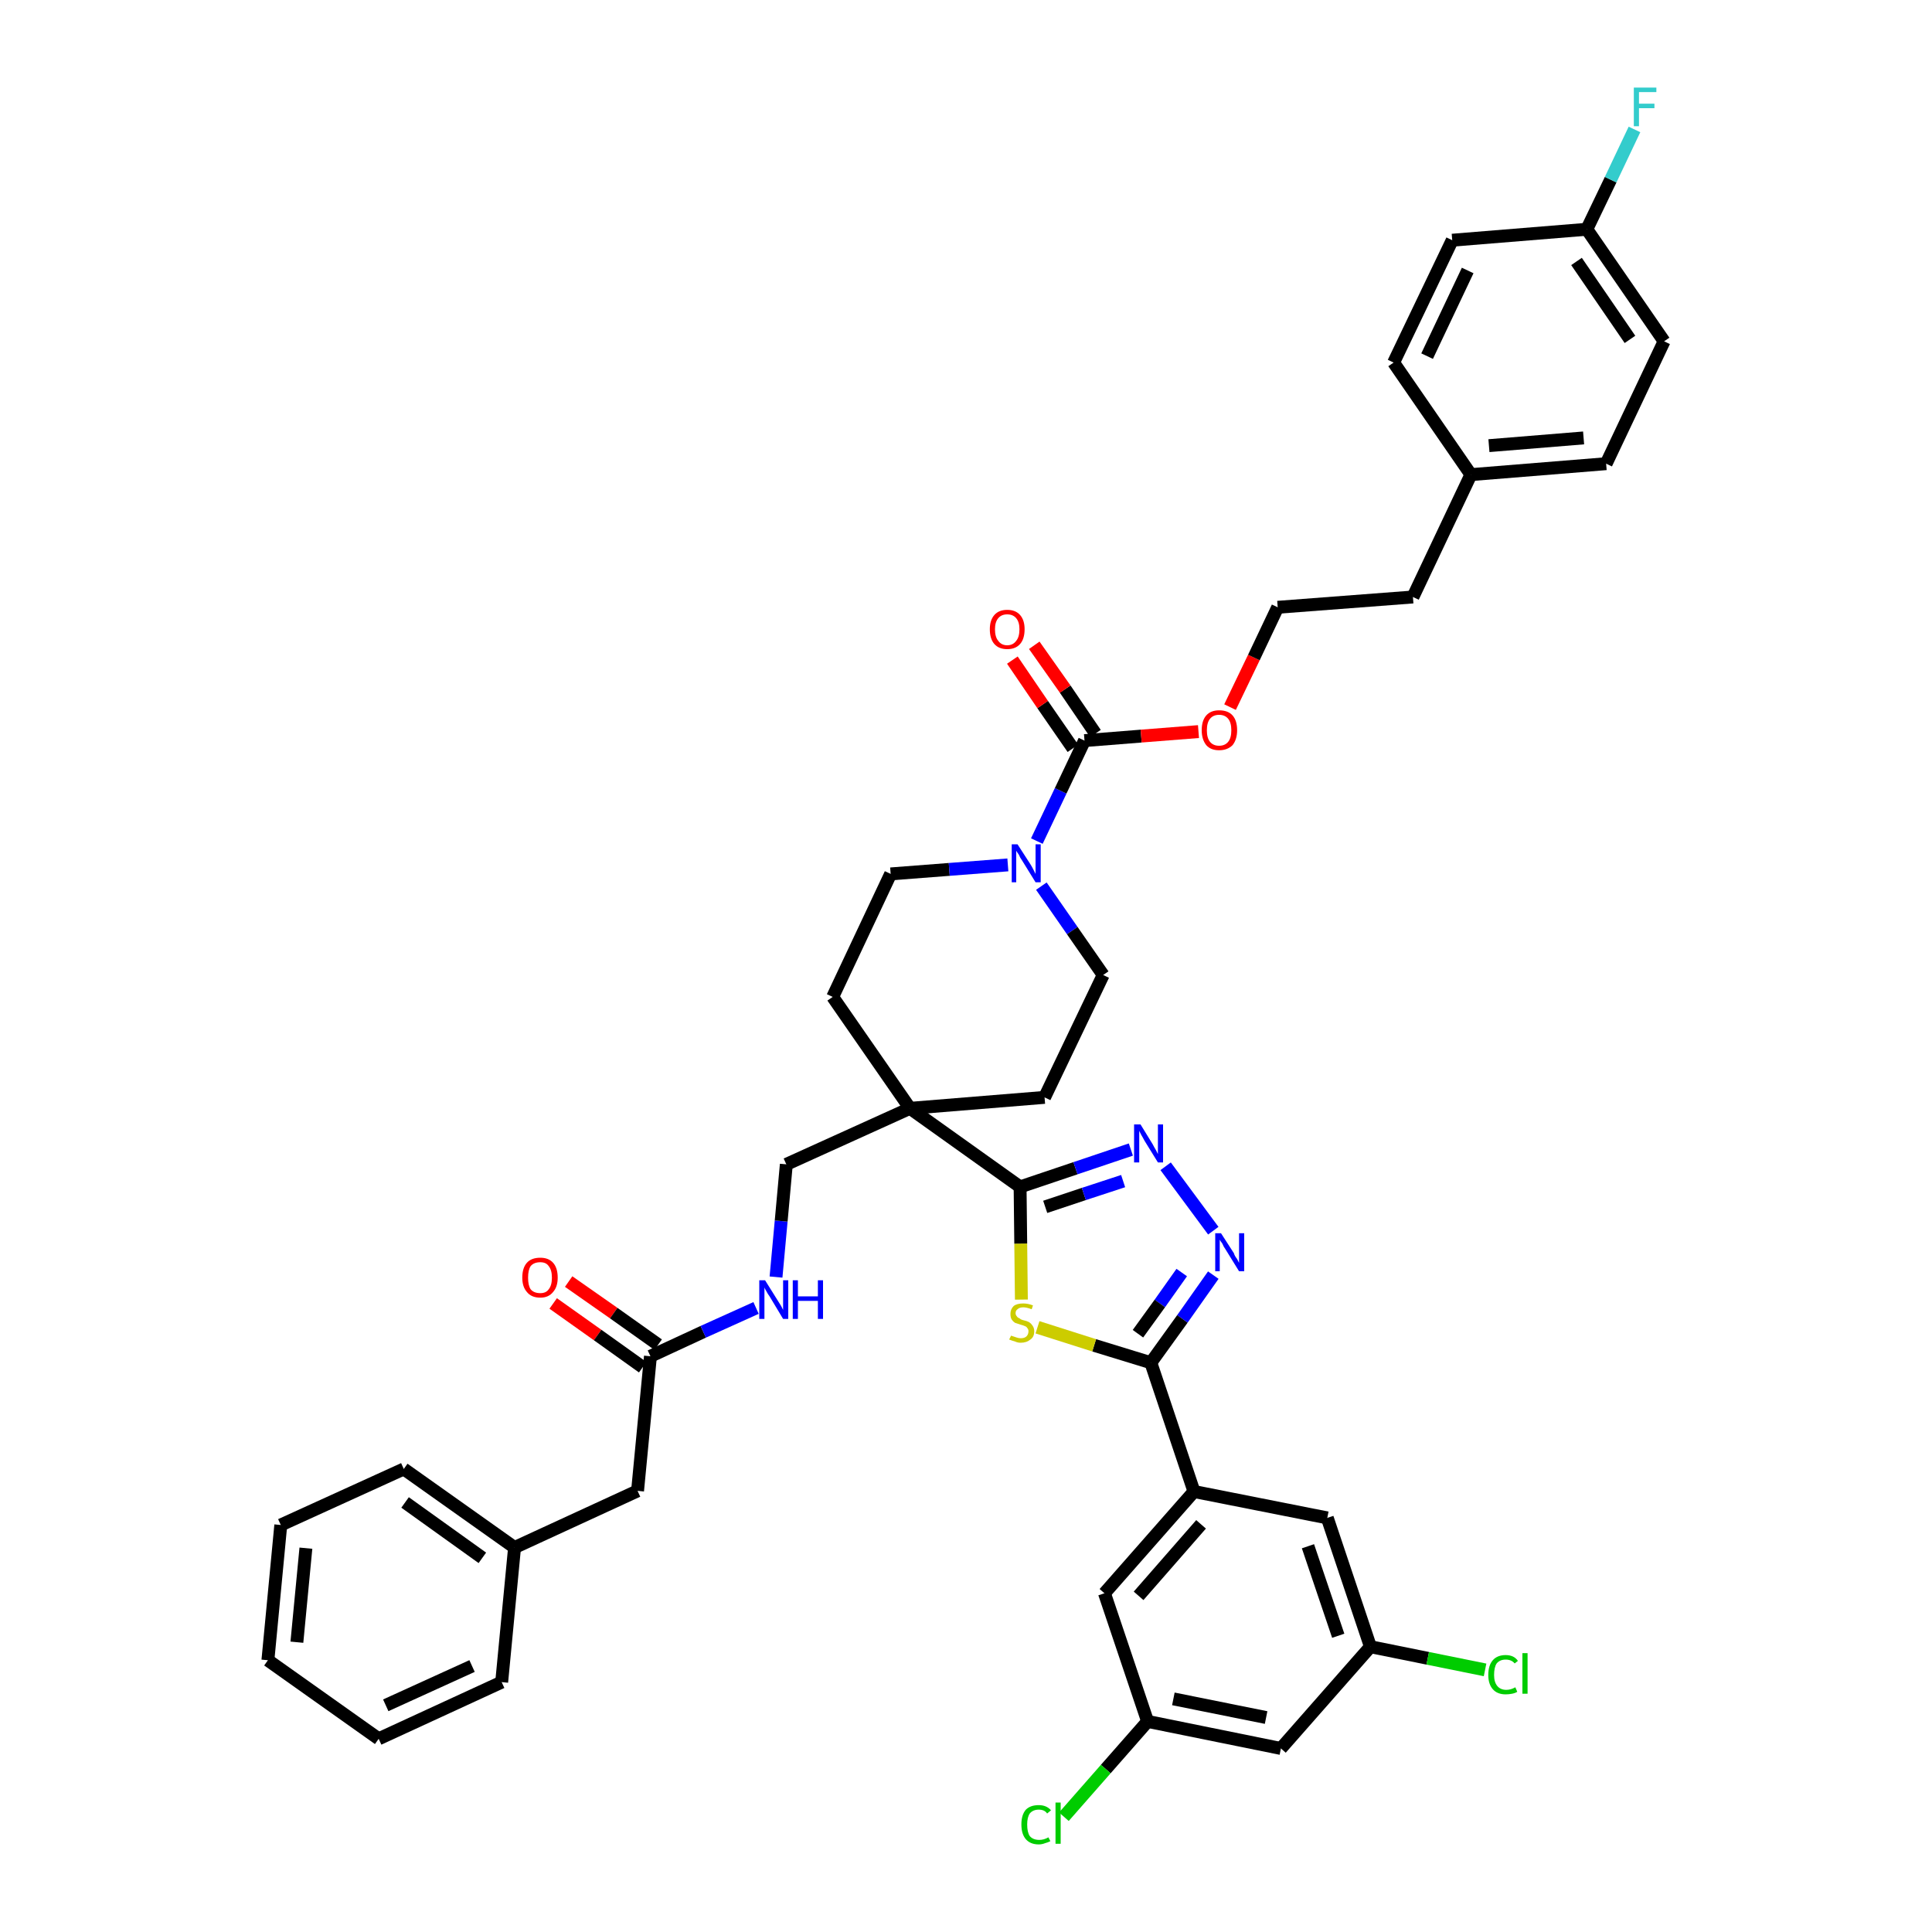 <?xml version='1.0' encoding='iso-8859-1'?>
<svg version='1.1' baseProfile='full'
              xmlns='http://www.w3.org/2000/svg'
                      xmlns:rdkit='http://www.rdkit.org/xml'
                      xmlns:xlink='http://www.w3.org/1999/xlink'
                  xml:space='preserve'
width='300px' height='300px' viewBox='0 0 300 300'>
<!-- END OF HEADER -->
<path class='bond-0 atom-0 atom-1' d='M 85.9,202.4 L 92.8,207.3' style='fill:none;fill-rule:evenodd;stroke:#FF0000;stroke-width:2.0px;stroke-linecap:butt;stroke-linejoin:miter;stroke-opacity:1' />
<path class='bond-0 atom-0 atom-1' d='M 92.8,207.3 L 99.8,212.3' style='fill:none;fill-rule:evenodd;stroke:#000000;stroke-width:2.0px;stroke-linecap:butt;stroke-linejoin:miter;stroke-opacity:1' />
<path class='bond-0 atom-0 atom-1' d='M 88.3,199.0 L 95.3,203.9' style='fill:none;fill-rule:evenodd;stroke:#FF0000;stroke-width:2.0px;stroke-linecap:butt;stroke-linejoin:miter;stroke-opacity:1' />
<path class='bond-0 atom-0 atom-1' d='M 95.3,203.9 L 102.2,208.8' style='fill:none;fill-rule:evenodd;stroke:#000000;stroke-width:2.0px;stroke-linecap:butt;stroke-linejoin:miter;stroke-opacity:1' />
<path class='bond-1 atom-1 atom-2' d='M 101.0,210.6 L 99.0,231.5' style='fill:none;fill-rule:evenodd;stroke:#000000;stroke-width:2.0px;stroke-linecap:butt;stroke-linejoin:miter;stroke-opacity:1' />
<path class='bond-8 atom-1 atom-9' d='M 101.0,210.6 L 109.2,206.8' style='fill:none;fill-rule:evenodd;stroke:#000000;stroke-width:2.0px;stroke-linecap:butt;stroke-linejoin:miter;stroke-opacity:1' />
<path class='bond-8 atom-1 atom-9' d='M 109.2,206.8 L 117.4,203.1' style='fill:none;fill-rule:evenodd;stroke:#0000FF;stroke-width:2.0px;stroke-linecap:butt;stroke-linejoin:miter;stroke-opacity:1' />
<path class='bond-2 atom-2 atom-3' d='M 99.0,231.5 L 79.9,240.3' style='fill:none;fill-rule:evenodd;stroke:#000000;stroke-width:2.0px;stroke-linecap:butt;stroke-linejoin:miter;stroke-opacity:1' />
<path class='bond-3 atom-3 atom-4' d='M 79.9,240.3 L 62.7,228.1' style='fill:none;fill-rule:evenodd;stroke:#000000;stroke-width:2.0px;stroke-linecap:butt;stroke-linejoin:miter;stroke-opacity:1' />
<path class='bond-3 atom-3 atom-4' d='M 74.9,241.9 L 62.9,233.3' style='fill:none;fill-rule:evenodd;stroke:#000000;stroke-width:2.0px;stroke-linecap:butt;stroke-linejoin:miter;stroke-opacity:1' />
<path class='bond-41 atom-8 atom-3' d='M 77.9,261.2 L 79.9,240.3' style='fill:none;fill-rule:evenodd;stroke:#000000;stroke-width:2.0px;stroke-linecap:butt;stroke-linejoin:miter;stroke-opacity:1' />
<path class='bond-4 atom-4 atom-5' d='M 62.7,228.1 L 43.6,236.8' style='fill:none;fill-rule:evenodd;stroke:#000000;stroke-width:2.0px;stroke-linecap:butt;stroke-linejoin:miter;stroke-opacity:1' />
<path class='bond-5 atom-5 atom-6' d='M 43.6,236.8 L 41.6,257.8' style='fill:none;fill-rule:evenodd;stroke:#000000;stroke-width:2.0px;stroke-linecap:butt;stroke-linejoin:miter;stroke-opacity:1' />
<path class='bond-5 atom-5 atom-6' d='M 47.5,240.4 L 46.1,255.0' style='fill:none;fill-rule:evenodd;stroke:#000000;stroke-width:2.0px;stroke-linecap:butt;stroke-linejoin:miter;stroke-opacity:1' />
<path class='bond-6 atom-6 atom-7' d='M 41.6,257.8 L 58.8,270.0' style='fill:none;fill-rule:evenodd;stroke:#000000;stroke-width:2.0px;stroke-linecap:butt;stroke-linejoin:miter;stroke-opacity:1' />
<path class='bond-7 atom-7 atom-8' d='M 58.8,270.0 L 77.9,261.2' style='fill:none;fill-rule:evenodd;stroke:#000000;stroke-width:2.0px;stroke-linecap:butt;stroke-linejoin:miter;stroke-opacity:1' />
<path class='bond-7 atom-7 atom-8' d='M 59.9,264.8 L 73.3,258.7' style='fill:none;fill-rule:evenodd;stroke:#000000;stroke-width:2.0px;stroke-linecap:butt;stroke-linejoin:miter;stroke-opacity:1' />
<path class='bond-9 atom-9 atom-10' d='M 120.5,198.3 L 121.3,189.6' style='fill:none;fill-rule:evenodd;stroke:#0000FF;stroke-width:2.0px;stroke-linecap:butt;stroke-linejoin:miter;stroke-opacity:1' />
<path class='bond-9 atom-9 atom-10' d='M 121.3,189.6 L 122.1,180.8' style='fill:none;fill-rule:evenodd;stroke:#000000;stroke-width:2.0px;stroke-linecap:butt;stroke-linejoin:miter;stroke-opacity:1' />
<path class='bond-10 atom-10 atom-11' d='M 122.1,180.8 L 141.3,172.1' style='fill:none;fill-rule:evenodd;stroke:#000000;stroke-width:2.0px;stroke-linecap:butt;stroke-linejoin:miter;stroke-opacity:1' />
<path class='bond-11 atom-11 atom-12' d='M 141.3,172.1 L 158.4,184.3' style='fill:none;fill-rule:evenodd;stroke:#000000;stroke-width:2.0px;stroke-linecap:butt;stroke-linejoin:miter;stroke-opacity:1' />
<path class='bond-24 atom-11 atom-25' d='M 141.3,172.1 L 129.3,154.8' style='fill:none;fill-rule:evenodd;stroke:#000000;stroke-width:2.0px;stroke-linecap:butt;stroke-linejoin:miter;stroke-opacity:1' />
<path class='bond-42 atom-41 atom-11' d='M 162.2,170.4 L 141.3,172.1' style='fill:none;fill-rule:evenodd;stroke:#000000;stroke-width:2.0px;stroke-linecap:butt;stroke-linejoin:miter;stroke-opacity:1' />
<path class='bond-12 atom-12 atom-13' d='M 158.4,184.3 L 167.0,181.4' style='fill:none;fill-rule:evenodd;stroke:#000000;stroke-width:2.0px;stroke-linecap:butt;stroke-linejoin:miter;stroke-opacity:1' />
<path class='bond-12 atom-12 atom-13' d='M 167.0,181.4 L 175.6,178.5' style='fill:none;fill-rule:evenodd;stroke:#0000FF;stroke-width:2.0px;stroke-linecap:butt;stroke-linejoin:miter;stroke-opacity:1' />
<path class='bond-12 atom-12 atom-13' d='M 162.3,187.4 L 168.3,185.4' style='fill:none;fill-rule:evenodd;stroke:#000000;stroke-width:2.0px;stroke-linecap:butt;stroke-linejoin:miter;stroke-opacity:1' />
<path class='bond-12 atom-12 atom-13' d='M 168.3,185.4 L 174.4,183.4' style='fill:none;fill-rule:evenodd;stroke:#0000FF;stroke-width:2.0px;stroke-linecap:butt;stroke-linejoin:miter;stroke-opacity:1' />
<path class='bond-43 atom-24 atom-12' d='M 158.6,201.8 L 158.5,193.1' style='fill:none;fill-rule:evenodd;stroke:#CCCC00;stroke-width:2.0px;stroke-linecap:butt;stroke-linejoin:miter;stroke-opacity:1' />
<path class='bond-43 atom-24 atom-12' d='M 158.5,193.1 L 158.4,184.3' style='fill:none;fill-rule:evenodd;stroke:#000000;stroke-width:2.0px;stroke-linecap:butt;stroke-linejoin:miter;stroke-opacity:1' />
<path class='bond-13 atom-13 atom-14' d='M 181.0,181.1 L 188.4,191.1' style='fill:none;fill-rule:evenodd;stroke:#0000FF;stroke-width:2.0px;stroke-linecap:butt;stroke-linejoin:miter;stroke-opacity:1' />
<path class='bond-14 atom-14 atom-15' d='M 188.4,198.0 L 183.6,204.8' style='fill:none;fill-rule:evenodd;stroke:#0000FF;stroke-width:2.0px;stroke-linecap:butt;stroke-linejoin:miter;stroke-opacity:1' />
<path class='bond-14 atom-14 atom-15' d='M 183.6,204.8 L 178.7,211.6' style='fill:none;fill-rule:evenodd;stroke:#000000;stroke-width:2.0px;stroke-linecap:butt;stroke-linejoin:miter;stroke-opacity:1' />
<path class='bond-14 atom-14 atom-15' d='M 183.5,197.6 L 180.1,202.4' style='fill:none;fill-rule:evenodd;stroke:#0000FF;stroke-width:2.0px;stroke-linecap:butt;stroke-linejoin:miter;stroke-opacity:1' />
<path class='bond-14 atom-14 atom-15' d='M 180.1,202.4 L 176.7,207.1' style='fill:none;fill-rule:evenodd;stroke:#000000;stroke-width:2.0px;stroke-linecap:butt;stroke-linejoin:miter;stroke-opacity:1' />
<path class='bond-15 atom-15 atom-16' d='M 178.7,211.6 L 185.4,231.6' style='fill:none;fill-rule:evenodd;stroke:#000000;stroke-width:2.0px;stroke-linecap:butt;stroke-linejoin:miter;stroke-opacity:1' />
<path class='bond-23 atom-15 atom-24' d='M 178.7,211.6 L 169.9,208.9' style='fill:none;fill-rule:evenodd;stroke:#000000;stroke-width:2.0px;stroke-linecap:butt;stroke-linejoin:miter;stroke-opacity:1' />
<path class='bond-23 atom-15 atom-24' d='M 169.9,208.9 L 161.1,206.1' style='fill:none;fill-rule:evenodd;stroke:#CCCC00;stroke-width:2.0px;stroke-linecap:butt;stroke-linejoin:miter;stroke-opacity:1' />
<path class='bond-16 atom-16 atom-17' d='M 185.4,231.6 L 171.5,247.4' style='fill:none;fill-rule:evenodd;stroke:#000000;stroke-width:2.0px;stroke-linecap:butt;stroke-linejoin:miter;stroke-opacity:1' />
<path class='bond-16 atom-16 atom-17' d='M 186.5,236.7 L 176.8,247.8' style='fill:none;fill-rule:evenodd;stroke:#000000;stroke-width:2.0px;stroke-linecap:butt;stroke-linejoin:miter;stroke-opacity:1' />
<path class='bond-45 atom-23 atom-16' d='M 206.1,235.7 L 185.4,231.6' style='fill:none;fill-rule:evenodd;stroke:#000000;stroke-width:2.0px;stroke-linecap:butt;stroke-linejoin:miter;stroke-opacity:1' />
<path class='bond-17 atom-17 atom-18' d='M 171.5,247.4 L 178.2,267.3' style='fill:none;fill-rule:evenodd;stroke:#000000;stroke-width:2.0px;stroke-linecap:butt;stroke-linejoin:miter;stroke-opacity:1' />
<path class='bond-18 atom-18 atom-19' d='M 178.2,267.3 L 171.7,274.7' style='fill:none;fill-rule:evenodd;stroke:#000000;stroke-width:2.0px;stroke-linecap:butt;stroke-linejoin:miter;stroke-opacity:1' />
<path class='bond-18 atom-18 atom-19' d='M 171.7,274.7 L 165.2,282.1' style='fill:none;fill-rule:evenodd;stroke:#00CC00;stroke-width:2.0px;stroke-linecap:butt;stroke-linejoin:miter;stroke-opacity:1' />
<path class='bond-19 atom-18 atom-20' d='M 178.2,267.3 L 198.9,271.5' style='fill:none;fill-rule:evenodd;stroke:#000000;stroke-width:2.0px;stroke-linecap:butt;stroke-linejoin:miter;stroke-opacity:1' />
<path class='bond-19 atom-18 atom-20' d='M 182.2,263.8 L 196.6,266.7' style='fill:none;fill-rule:evenodd;stroke:#000000;stroke-width:2.0px;stroke-linecap:butt;stroke-linejoin:miter;stroke-opacity:1' />
<path class='bond-20 atom-20 atom-21' d='M 198.9,271.5 L 212.8,255.7' style='fill:none;fill-rule:evenodd;stroke:#000000;stroke-width:2.0px;stroke-linecap:butt;stroke-linejoin:miter;stroke-opacity:1' />
<path class='bond-21 atom-21 atom-22' d='M 212.8,255.7 L 221.7,257.5' style='fill:none;fill-rule:evenodd;stroke:#000000;stroke-width:2.0px;stroke-linecap:butt;stroke-linejoin:miter;stroke-opacity:1' />
<path class='bond-21 atom-21 atom-22' d='M 221.7,257.5 L 230.6,259.3' style='fill:none;fill-rule:evenodd;stroke:#00CC00;stroke-width:2.0px;stroke-linecap:butt;stroke-linejoin:miter;stroke-opacity:1' />
<path class='bond-22 atom-21 atom-23' d='M 212.8,255.7 L 206.1,235.7' style='fill:none;fill-rule:evenodd;stroke:#000000;stroke-width:2.0px;stroke-linecap:butt;stroke-linejoin:miter;stroke-opacity:1' />
<path class='bond-22 atom-21 atom-23' d='M 207.8,254.0 L 203.1,240.1' style='fill:none;fill-rule:evenodd;stroke:#000000;stroke-width:2.0px;stroke-linecap:butt;stroke-linejoin:miter;stroke-opacity:1' />
<path class='bond-25 atom-25 atom-26' d='M 129.3,154.8 L 138.3,135.7' style='fill:none;fill-rule:evenodd;stroke:#000000;stroke-width:2.0px;stroke-linecap:butt;stroke-linejoin:miter;stroke-opacity:1' />
<path class='bond-26 atom-26 atom-27' d='M 138.3,135.7 L 147.4,135.0' style='fill:none;fill-rule:evenodd;stroke:#000000;stroke-width:2.0px;stroke-linecap:butt;stroke-linejoin:miter;stroke-opacity:1' />
<path class='bond-26 atom-26 atom-27' d='M 147.4,135.0 L 156.5,134.3' style='fill:none;fill-rule:evenodd;stroke:#0000FF;stroke-width:2.0px;stroke-linecap:butt;stroke-linejoin:miter;stroke-opacity:1' />
<path class='bond-27 atom-27 atom-28' d='M 161.0,130.6 L 164.7,122.8' style='fill:none;fill-rule:evenodd;stroke:#0000FF;stroke-width:2.0px;stroke-linecap:butt;stroke-linejoin:miter;stroke-opacity:1' />
<path class='bond-27 atom-27 atom-28' d='M 164.7,122.8 L 168.4,115.0' style='fill:none;fill-rule:evenodd;stroke:#000000;stroke-width:2.0px;stroke-linecap:butt;stroke-linejoin:miter;stroke-opacity:1' />
<path class='bond-39 atom-27 atom-40' d='M 161.7,137.6 L 166.5,144.5' style='fill:none;fill-rule:evenodd;stroke:#0000FF;stroke-width:2.0px;stroke-linecap:butt;stroke-linejoin:miter;stroke-opacity:1' />
<path class='bond-39 atom-27 atom-40' d='M 166.5,144.5 L 171.3,151.4' style='fill:none;fill-rule:evenodd;stroke:#000000;stroke-width:2.0px;stroke-linecap:butt;stroke-linejoin:miter;stroke-opacity:1' />
<path class='bond-28 atom-28 atom-29' d='M 170.1,113.9 L 165.4,107.0' style='fill:none;fill-rule:evenodd;stroke:#000000;stroke-width:2.0px;stroke-linecap:butt;stroke-linejoin:miter;stroke-opacity:1' />
<path class='bond-28 atom-28 atom-29' d='M 165.4,107.0 L 160.6,100.2' style='fill:none;fill-rule:evenodd;stroke:#FF0000;stroke-width:2.0px;stroke-linecap:butt;stroke-linejoin:miter;stroke-opacity:1' />
<path class='bond-28 atom-28 atom-29' d='M 166.6,116.2 L 161.9,109.4' style='fill:none;fill-rule:evenodd;stroke:#000000;stroke-width:2.0px;stroke-linecap:butt;stroke-linejoin:miter;stroke-opacity:1' />
<path class='bond-28 atom-28 atom-29' d='M 161.9,109.4 L 157.2,102.5' style='fill:none;fill-rule:evenodd;stroke:#FF0000;stroke-width:2.0px;stroke-linecap:butt;stroke-linejoin:miter;stroke-opacity:1' />
<path class='bond-29 atom-28 atom-30' d='M 168.4,115.0 L 177.2,114.3' style='fill:none;fill-rule:evenodd;stroke:#000000;stroke-width:2.0px;stroke-linecap:butt;stroke-linejoin:miter;stroke-opacity:1' />
<path class='bond-29 atom-28 atom-30' d='M 177.2,114.3 L 186.1,113.6' style='fill:none;fill-rule:evenodd;stroke:#FF0000;stroke-width:2.0px;stroke-linecap:butt;stroke-linejoin:miter;stroke-opacity:1' />
<path class='bond-30 atom-30 atom-31' d='M 191.0,109.8 L 194.7,102.1' style='fill:none;fill-rule:evenodd;stroke:#FF0000;stroke-width:2.0px;stroke-linecap:butt;stroke-linejoin:miter;stroke-opacity:1' />
<path class='bond-30 atom-30 atom-31' d='M 194.7,102.1 L 198.4,94.3' style='fill:none;fill-rule:evenodd;stroke:#000000;stroke-width:2.0px;stroke-linecap:butt;stroke-linejoin:miter;stroke-opacity:1' />
<path class='bond-31 atom-31 atom-32' d='M 198.4,94.3 L 219.4,92.7' style='fill:none;fill-rule:evenodd;stroke:#000000;stroke-width:2.0px;stroke-linecap:butt;stroke-linejoin:miter;stroke-opacity:1' />
<path class='bond-32 atom-32 atom-33' d='M 219.4,92.7 L 228.4,73.7' style='fill:none;fill-rule:evenodd;stroke:#000000;stroke-width:2.0px;stroke-linecap:butt;stroke-linejoin:miter;stroke-opacity:1' />
<path class='bond-33 atom-33 atom-34' d='M 228.4,73.7 L 249.4,72.0' style='fill:none;fill-rule:evenodd;stroke:#000000;stroke-width:2.0px;stroke-linecap:butt;stroke-linejoin:miter;stroke-opacity:1' />
<path class='bond-33 atom-33 atom-34' d='M 231.2,69.2 L 245.9,68.0' style='fill:none;fill-rule:evenodd;stroke:#000000;stroke-width:2.0px;stroke-linecap:butt;stroke-linejoin:miter;stroke-opacity:1' />
<path class='bond-44 atom-39 atom-33' d='M 216.4,56.3 L 228.4,73.7' style='fill:none;fill-rule:evenodd;stroke:#000000;stroke-width:2.0px;stroke-linecap:butt;stroke-linejoin:miter;stroke-opacity:1' />
<path class='bond-34 atom-34 atom-35' d='M 249.4,72.0 L 258.4,53.0' style='fill:none;fill-rule:evenodd;stroke:#000000;stroke-width:2.0px;stroke-linecap:butt;stroke-linejoin:miter;stroke-opacity:1' />
<path class='bond-35 atom-35 atom-36' d='M 258.4,53.0 L 246.4,35.6' style='fill:none;fill-rule:evenodd;stroke:#000000;stroke-width:2.0px;stroke-linecap:butt;stroke-linejoin:miter;stroke-opacity:1' />
<path class='bond-35 atom-35 atom-36' d='M 253.1,52.7 L 244.8,40.6' style='fill:none;fill-rule:evenodd;stroke:#000000;stroke-width:2.0px;stroke-linecap:butt;stroke-linejoin:miter;stroke-opacity:1' />
<path class='bond-36 atom-36 atom-37' d='M 246.4,35.6 L 250.1,27.9' style='fill:none;fill-rule:evenodd;stroke:#000000;stroke-width:2.0px;stroke-linecap:butt;stroke-linejoin:miter;stroke-opacity:1' />
<path class='bond-36 atom-36 atom-37' d='M 250.1,27.9 L 253.8,20.1' style='fill:none;fill-rule:evenodd;stroke:#33CCCC;stroke-width:2.0px;stroke-linecap:butt;stroke-linejoin:miter;stroke-opacity:1' />
<path class='bond-37 atom-36 atom-38' d='M 246.4,35.6 L 225.5,37.3' style='fill:none;fill-rule:evenodd;stroke:#000000;stroke-width:2.0px;stroke-linecap:butt;stroke-linejoin:miter;stroke-opacity:1' />
<path class='bond-38 atom-38 atom-39' d='M 225.5,37.3 L 216.4,56.3' style='fill:none;fill-rule:evenodd;stroke:#000000;stroke-width:2.0px;stroke-linecap:butt;stroke-linejoin:miter;stroke-opacity:1' />
<path class='bond-38 atom-38 atom-39' d='M 227.9,42.0 L 221.6,55.3' style='fill:none;fill-rule:evenodd;stroke:#000000;stroke-width:2.0px;stroke-linecap:butt;stroke-linejoin:miter;stroke-opacity:1' />
<path class='bond-40 atom-40 atom-41' d='M 171.3,151.4 L 162.2,170.4' style='fill:none;fill-rule:evenodd;stroke:#000000;stroke-width:2.0px;stroke-linecap:butt;stroke-linejoin:miter;stroke-opacity:1' />
<path  class='atom-0' d='M 81.1 198.4
Q 81.1 196.9, 81.8 196.1
Q 82.5 195.3, 83.9 195.3
Q 85.2 195.3, 85.9 196.1
Q 86.6 196.9, 86.6 198.4
Q 86.6 199.8, 85.9 200.6
Q 85.2 201.5, 83.9 201.5
Q 82.5 201.5, 81.8 200.6
Q 81.1 199.8, 81.1 198.4
M 83.9 200.8
Q 84.8 200.8, 85.2 200.2
Q 85.7 199.6, 85.7 198.4
Q 85.7 197.2, 85.2 196.6
Q 84.8 196.0, 83.9 196.0
Q 82.9 196.0, 82.4 196.6
Q 82.0 197.2, 82.0 198.4
Q 82.0 199.6, 82.4 200.2
Q 82.9 200.8, 83.9 200.8
' fill='#FF0000'/>
<path  class='atom-9' d='M 118.8 198.8
L 120.8 202.0
Q 121.0 202.3, 121.3 202.8
Q 121.6 203.4, 121.6 203.4
L 121.6 198.8
L 122.4 198.8
L 122.4 204.8
L 121.6 204.8
L 119.5 201.3
Q 119.2 200.9, 119.0 200.5
Q 118.7 200.0, 118.7 199.9
L 118.7 204.8
L 117.9 204.8
L 117.9 198.8
L 118.8 198.8
' fill='#0000FF'/>
<path  class='atom-9' d='M 123.1 198.8
L 123.9 198.8
L 123.9 201.3
L 127.0 201.3
L 127.0 198.8
L 127.8 198.8
L 127.8 204.8
L 127.0 204.8
L 127.0 202.0
L 123.9 202.0
L 123.9 204.8
L 123.1 204.8
L 123.1 198.8
' fill='#0000FF'/>
<path  class='atom-13' d='M 177.1 174.6
L 179.0 177.7
Q 179.2 178.1, 179.5 178.6
Q 179.8 179.2, 179.8 179.2
L 179.8 174.6
L 180.6 174.6
L 180.6 180.5
L 179.8 180.5
L 177.7 177.1
Q 177.5 176.7, 177.2 176.2
Q 177.0 175.8, 176.9 175.6
L 176.9 180.5
L 176.1 180.5
L 176.1 174.6
L 177.1 174.6
' fill='#0000FF'/>
<path  class='atom-14' d='M 189.6 191.5
L 191.6 194.6
Q 191.7 195.0, 192.1 195.5
Q 192.4 196.1, 192.4 196.1
L 192.4 191.5
L 193.2 191.5
L 193.2 197.4
L 192.4 197.4
L 190.3 194.0
Q 190.0 193.6, 189.8 193.1
Q 189.5 192.7, 189.4 192.5
L 189.4 197.4
L 188.7 197.4
L 188.7 191.5
L 189.6 191.5
' fill='#0000FF'/>
<path  class='atom-19' d='M 158.6 283.3
Q 158.6 281.8, 159.3 281.0
Q 160.0 280.3, 161.3 280.3
Q 162.5 280.3, 163.2 281.1
L 162.6 281.6
Q 162.2 281.0, 161.3 281.0
Q 160.4 281.0, 159.9 281.6
Q 159.5 282.2, 159.5 283.3
Q 159.5 284.5, 159.9 285.1
Q 160.4 285.7, 161.4 285.7
Q 162.1 285.7, 162.8 285.3
L 163.1 285.9
Q 162.7 286.1, 162.3 286.2
Q 161.8 286.4, 161.3 286.4
Q 160.0 286.4, 159.3 285.6
Q 158.6 284.8, 158.6 283.3
' fill='#00CC00'/>
<path  class='atom-19' d='M 163.9 279.9
L 164.7 279.9
L 164.7 286.3
L 163.9 286.3
L 163.9 279.9
' fill='#00CC00'/>
<path  class='atom-22' d='M 231.1 260.1
Q 231.1 258.6, 231.8 257.8
Q 232.5 257.0, 233.8 257.0
Q 235.1 257.0, 235.7 257.9
L 235.2 258.3
Q 234.7 257.7, 233.8 257.7
Q 232.9 257.7, 232.4 258.3
Q 232.0 258.9, 232.0 260.1
Q 232.0 261.2, 232.5 261.8
Q 233.0 262.4, 233.9 262.4
Q 234.6 262.4, 235.3 262.0
L 235.6 262.7
Q 235.3 262.9, 234.8 263.0
Q 234.3 263.1, 233.8 263.1
Q 232.5 263.1, 231.8 262.3
Q 231.1 261.5, 231.1 260.1
' fill='#00CC00'/>
<path  class='atom-22' d='M 236.4 256.7
L 237.2 256.7
L 237.2 263.0
L 236.4 263.0
L 236.4 256.7
' fill='#00CC00'/>
<path  class='atom-24' d='M 157.0 207.4
Q 157.0 207.4, 157.3 207.5
Q 157.6 207.6, 157.9 207.7
Q 158.2 207.8, 158.5 207.8
Q 159.1 207.8, 159.4 207.5
Q 159.7 207.2, 159.7 206.7
Q 159.7 206.4, 159.5 206.2
Q 159.4 206.0, 159.1 205.9
Q 158.9 205.8, 158.5 205.7
Q 157.9 205.5, 157.6 205.4
Q 157.3 205.2, 157.1 204.9
Q 156.9 204.6, 156.9 204.0
Q 156.9 203.3, 157.4 202.8
Q 157.9 202.4, 158.9 202.4
Q 159.6 202.4, 160.4 202.7
L 160.2 203.3
Q 159.4 203.0, 158.9 203.0
Q 158.3 203.0, 158.0 203.3
Q 157.7 203.5, 157.7 203.9
Q 157.7 204.2, 157.9 204.4
Q 158.0 204.6, 158.3 204.7
Q 158.5 204.9, 158.9 205.0
Q 159.4 205.1, 159.8 205.3
Q 160.1 205.5, 160.3 205.8
Q 160.6 206.2, 160.6 206.7
Q 160.6 207.6, 160.0 208.0
Q 159.4 208.5, 158.5 208.5
Q 158.0 208.5, 157.6 208.3
Q 157.2 208.2, 156.7 208.0
L 157.0 207.4
' fill='#CCCC00'/>
<path  class='atom-27' d='M 158.0 131.1
L 160.0 134.2
Q 160.2 134.5, 160.5 135.1
Q 160.8 135.7, 160.8 135.7
L 160.8 131.1
L 161.6 131.1
L 161.6 137.0
L 160.8 137.0
L 158.7 133.6
Q 158.4 133.2, 158.2 132.7
Q 157.9 132.3, 157.8 132.1
L 157.8 137.0
L 157.1 137.0
L 157.1 131.1
L 158.0 131.1
' fill='#0000FF'/>
<path  class='atom-29' d='M 153.7 97.7
Q 153.7 96.3, 154.4 95.5
Q 155.1 94.7, 156.4 94.7
Q 157.7 94.7, 158.4 95.5
Q 159.1 96.3, 159.1 97.7
Q 159.1 99.2, 158.4 100.0
Q 157.7 100.8, 156.4 100.8
Q 155.1 100.8, 154.4 100.0
Q 153.7 99.2, 153.7 97.7
M 156.4 100.2
Q 157.3 100.2, 157.8 99.5
Q 158.3 98.9, 158.3 97.7
Q 158.3 96.6, 157.8 96.0
Q 157.3 95.4, 156.4 95.4
Q 155.5 95.4, 155.0 96.0
Q 154.5 96.6, 154.5 97.7
Q 154.5 98.9, 155.0 99.5
Q 155.5 100.2, 156.4 100.2
' fill='#FF0000'/>
<path  class='atom-30' d='M 186.6 113.4
Q 186.6 111.9, 187.3 111.1
Q 188.0 110.3, 189.3 110.3
Q 190.7 110.3, 191.4 111.1
Q 192.1 111.9, 192.1 113.4
Q 192.1 114.8, 191.4 115.7
Q 190.6 116.5, 189.3 116.5
Q 188.0 116.5, 187.3 115.7
Q 186.6 114.8, 186.6 113.4
M 189.3 115.8
Q 190.2 115.8, 190.7 115.2
Q 191.2 114.6, 191.2 113.4
Q 191.2 112.2, 190.7 111.6
Q 190.2 111.0, 189.3 111.0
Q 188.4 111.0, 187.9 111.6
Q 187.4 112.2, 187.4 113.4
Q 187.4 114.6, 187.9 115.2
Q 188.4 115.8, 189.3 115.8
' fill='#FF0000'/>
<path  class='atom-37' d='M 253.7 13.6
L 257.2 13.6
L 257.2 14.3
L 254.5 14.3
L 254.5 16.1
L 256.9 16.1
L 256.9 16.8
L 254.5 16.8
L 254.5 19.6
L 253.7 19.6
L 253.7 13.6
' fill='#33CCCC'/>
</svg>
